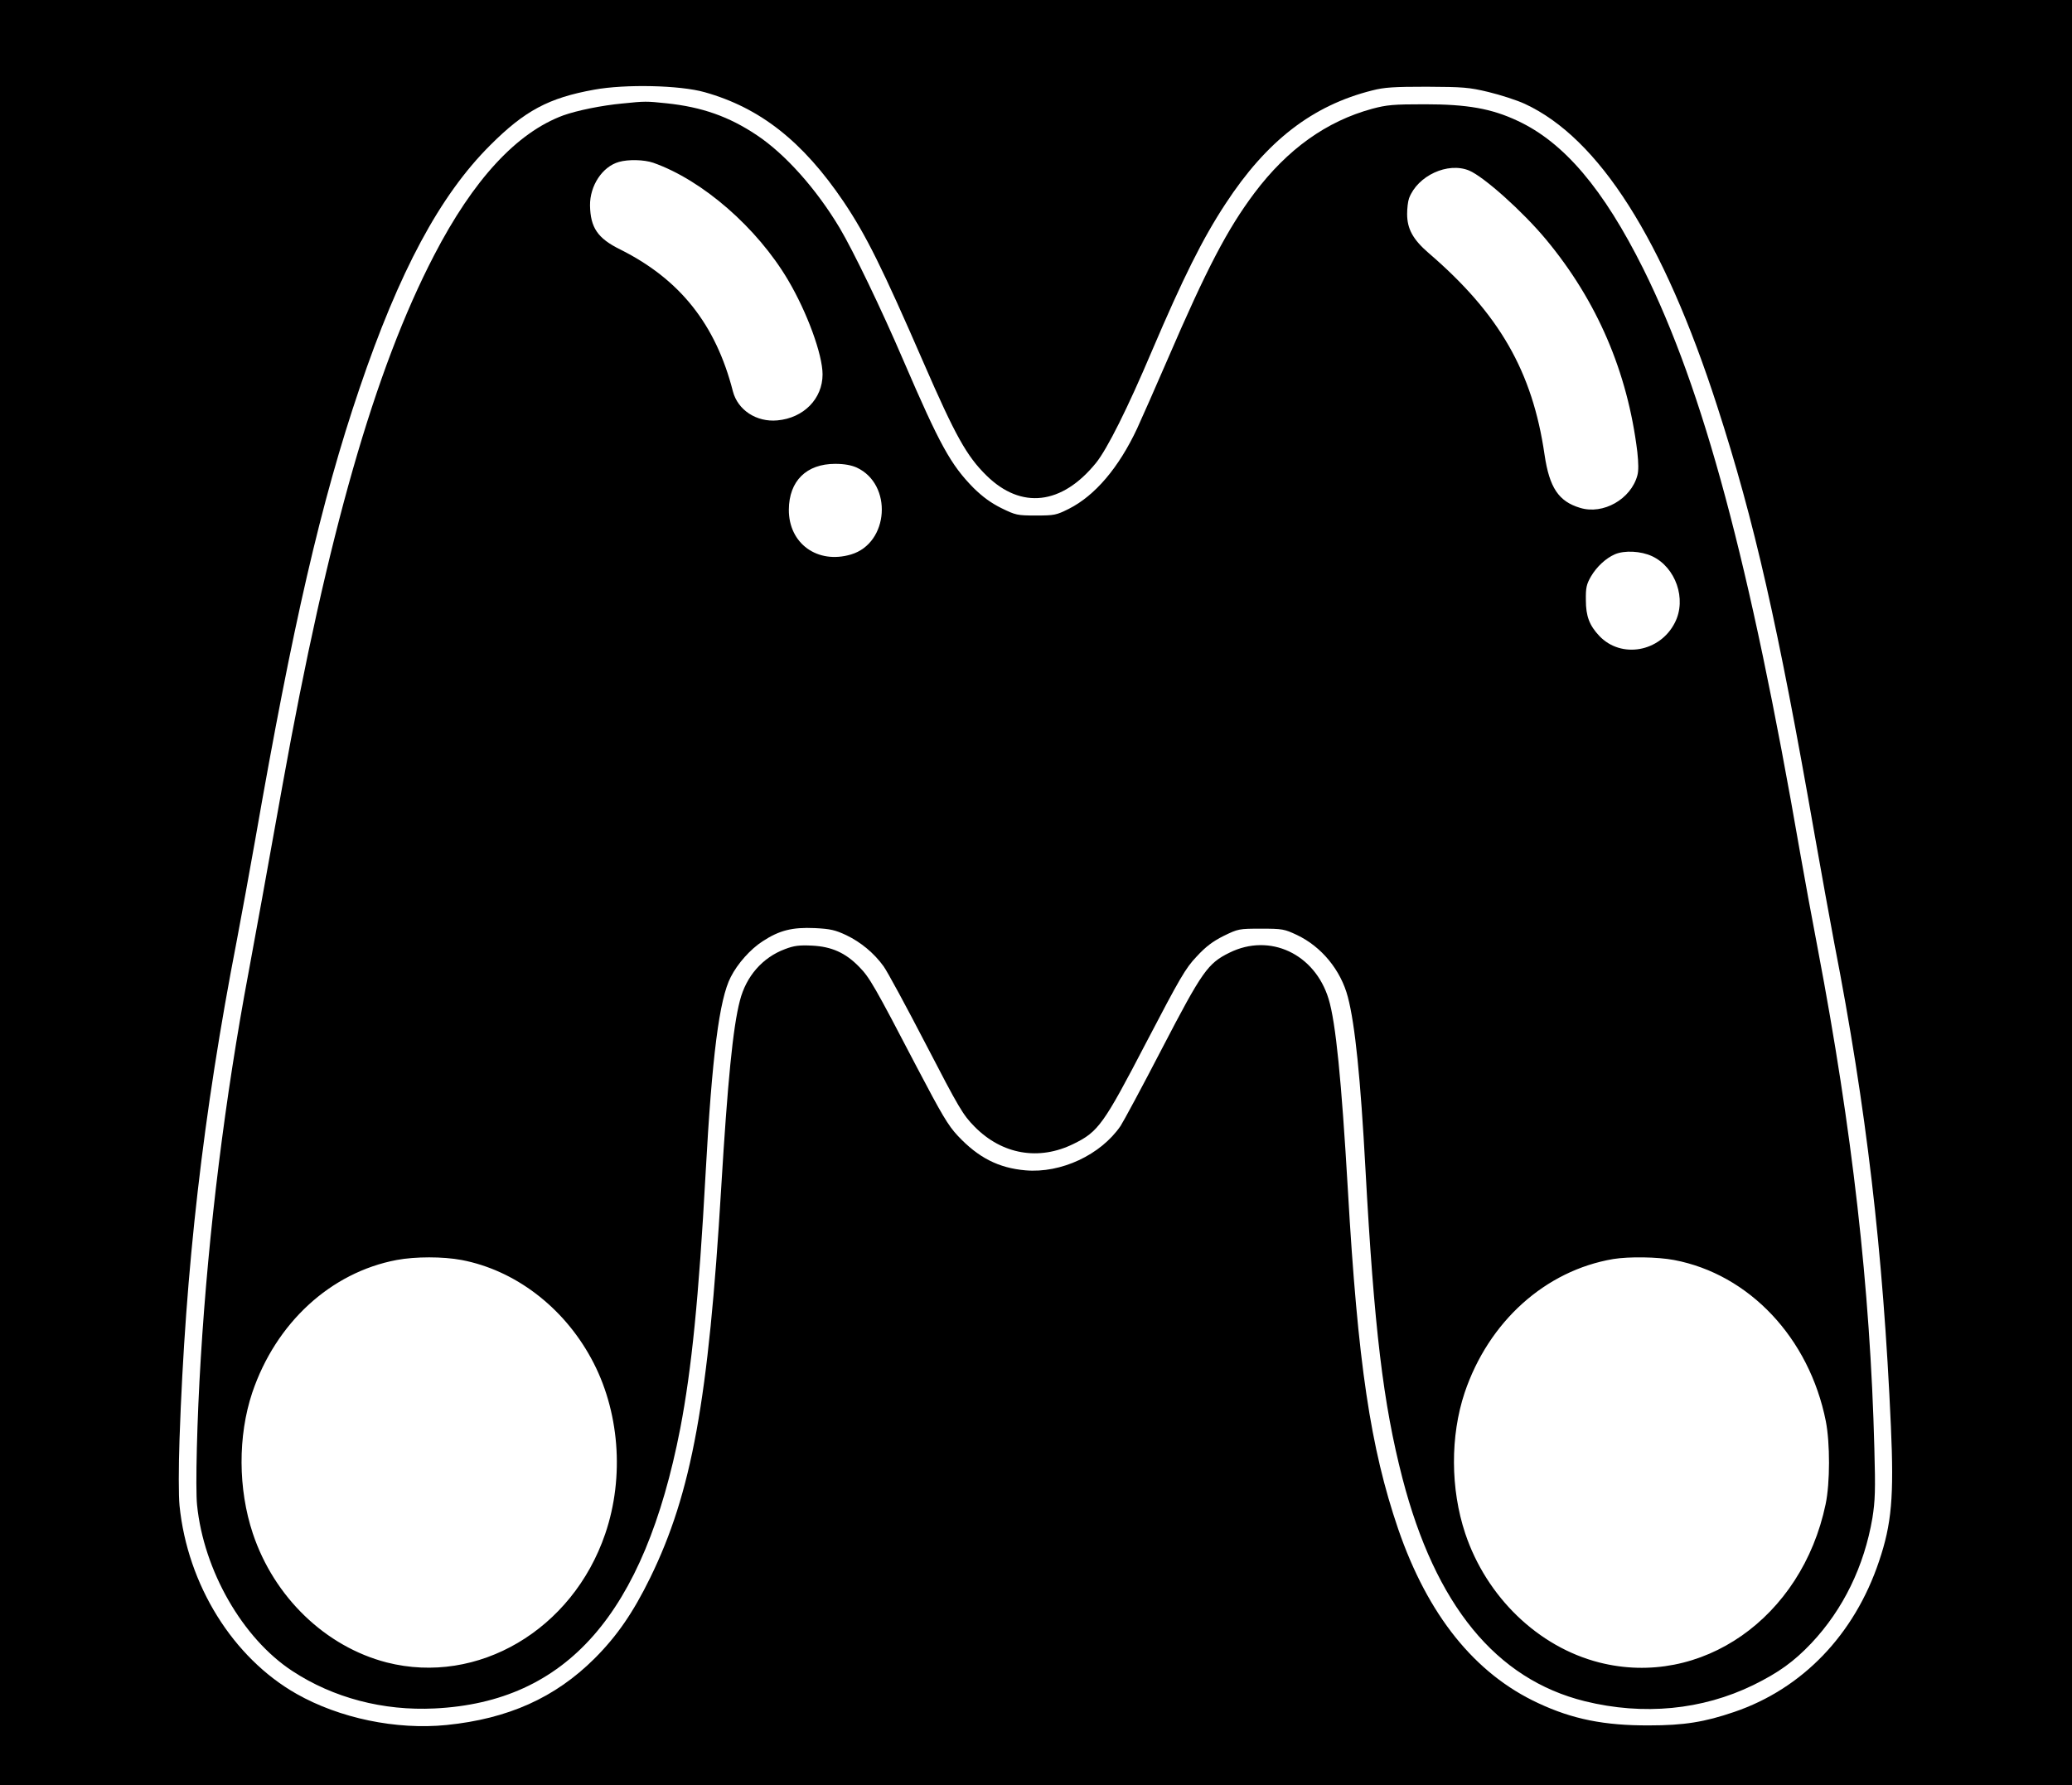 <?xml version="1.0" standalone="no"?>
<!DOCTYPE svg PUBLIC "-//W3C//DTD SVG 20010904//EN"
 "http://www.w3.org/TR/2001/REC-SVG-20010904/DTD/svg10.dtd">
<svg version="1.0" xmlns="http://www.w3.org/2000/svg"
 width="1063pt" height="916pt" viewBox="0 0 1063 916"
 preserveAspectRatio="xMidYMid meet">

<g transform="translate(0,916) scale(0.1,-0.1)"
fill="#000000" stroke="none">
<path d="M0 4580 l0 -4580 5315 0 5315 0 0 4580 0 4580 -5315 0 -5315 0 0
-4580z m3615 4107 c285 -80 504 -253 713 -562 116 -173 197 -336 411 -828 162
-372 220 -477 322 -577 178 -175 387 -151 562 65 58 72 162 280 287 575 160
375 260 576 377 754 211 323 446 505 753 582 62 16 111 19 280 19 186 -1 216
-3 316 -27 62 -15 146 -42 187 -61 380 -176 711 -696 987 -1552 191 -590 311
-1120 500 -2200 34 -192 79 -441 100 -552 165 -847 251 -1582 291 -2483 16
-359 4 -499 -61 -691 -126 -376 -393 -654 -743 -773 -152 -52 -258 -69 -437
-69 -229 -1 -393 32 -568 114 -326 151 -567 452 -719 894 -142 416 -207 850
-258 1740 -33 565 -62 859 -99 980 -71 231 -301 339 -508 237 -112 -55 -140
-95 -347 -493 -101 -195 -197 -373 -212 -396 -102 -149 -306 -244 -488 -228
-138 12 -242 65 -347 177 -50 53 -83 110 -208 348 -221 424 -245 465 -298 519
-70 72 -141 104 -242 109 -66 3 -92 0 -139 -18 -115 -43 -199 -139 -231 -264
-36 -137 -63 -415 -96 -961 -65 -1090 -151 -1564 -364 -2000 -88 -180 -171
-300 -286 -415 -202 -201 -443 -309 -759 -341 -258 -26 -550 35 -770 160 -326
185 -559 559 -600 966 -5 52 -5 193 0 340 30 872 121 1669 294 2560 24 127 67
361 95 520 191 1095 337 1731 534 2311 204 602 413 992 671 1249 177 177 300
243 534 285 159 29 439 23 566 -13z"/>
<path d="M3193 8629 c-107 -10 -233 -36 -303 -61 -239 -88 -462 -330 -663
-718 -304 -585 -546 -1431 -777 -2715 -79 -443 -144 -797 -175 -965 -120 -639
-205 -1320 -245 -1980 -19 -305 -28 -666 -19 -752 34 -337 234 -685 489 -852
210 -138 466 -205 730 -192 678 33 1075 486 1260 1437 58 303 95 667 130 1309
33 601 70 893 129 1007 35 69 101 143 163 183 87 57 153 73 268 68 81 -4 105
-10 161 -36 75 -36 143 -92 192 -160 19 -26 117 -207 218 -402 170 -328 189
-360 249 -421 141 -143 330 -176 508 -88 127 62 154 100 372 519 175 335 202
382 259 442 47 51 83 78 139 106 74 36 78 37 191 37 110 0 120 -2 184 -32 127
-60 226 -181 262 -319 37 -141 65 -418 90 -879 45 -823 91 -1207 190 -1590
169 -651 480 -1031 936 -1144 301 -74 601 -45 864 83 130 64 208 120 298 215
163 173 271 395 313 642 14 89 16 142 10 357 -21 823 -114 1636 -290 2562 -30
157 -71 380 -91 495 -258 1490 -496 2375 -804 2995 -205 411 -407 649 -645
760 -134 63 -258 85 -476 85 -162 0 -195 -3 -270 -23 -235 -64 -435 -207 -605
-433 -137 -183 -243 -384 -445 -853 -62 -143 -132 -302 -156 -354 -94 -201
-216 -345 -351 -413 -64 -32 -74 -34 -168 -34 -97 0 -104 2 -178 38 -54 27
-96 58 -142 103 -118 120 -173 220 -360 654 -115 268 -257 562 -327 680 -120
201 -280 380 -426 477 -142 95 -281 144 -462 163 -105 11 -110 11 -227 -1z
m158 -304 c253 -89 533 -333 692 -602 98 -166 177 -382 177 -484 0 -125 -97
-224 -232 -236 -107 -10 -203 53 -228 149 -88 344 -272 575 -578 728 -116 57
-153 112 -155 226 -1 101 63 199 148 223 48 14 129 12 176 -4z m4186 -40 c76
-32 274 -209 394 -353 262 -315 419 -680 469 -1091 6 -56 7 -97 0 -121 -33
-121 -175 -202 -293 -166 -111 33 -158 104 -183 273 -62 427 -232 723 -595
1035 -80 69 -110 124 -110 200 0 29 4 65 10 81 44 116 199 187 308 142z
m-3142 -1524 c186 -86 166 -388 -29 -446 -172 -51 -320 56 -319 230 1 147 90
235 238 235 47 0 83 -7 110 -19z m4081 -455 c121 -57 178 -220 117 -340 -76
-152 -276 -187 -388 -69 -51 54 -69 102 -69 183 -1 64 3 82 26 122 30 51 77
94 123 114 49 21 133 17 191 -10z m-6108 -3611 c273 -52 521 -240 665 -505
145 -265 172 -607 72 -900 -168 -493 -654 -779 -1121 -660 -314 81 -578 335
-687 662 -76 228 -77 500 -3 722 121 358 402 617 741 681 96 18 237 18 333 0z
m6220 0 c386 -73 694 -400 779 -827 22 -112 22 -317 -1 -426 -122 -584 -639
-945 -1162 -812 -313 80 -578 336 -687 662 -76 228 -77 500 -3 722 123 365
414 627 763 686 81 13 226 11 311 -5z"/>
</g>
</svg>
